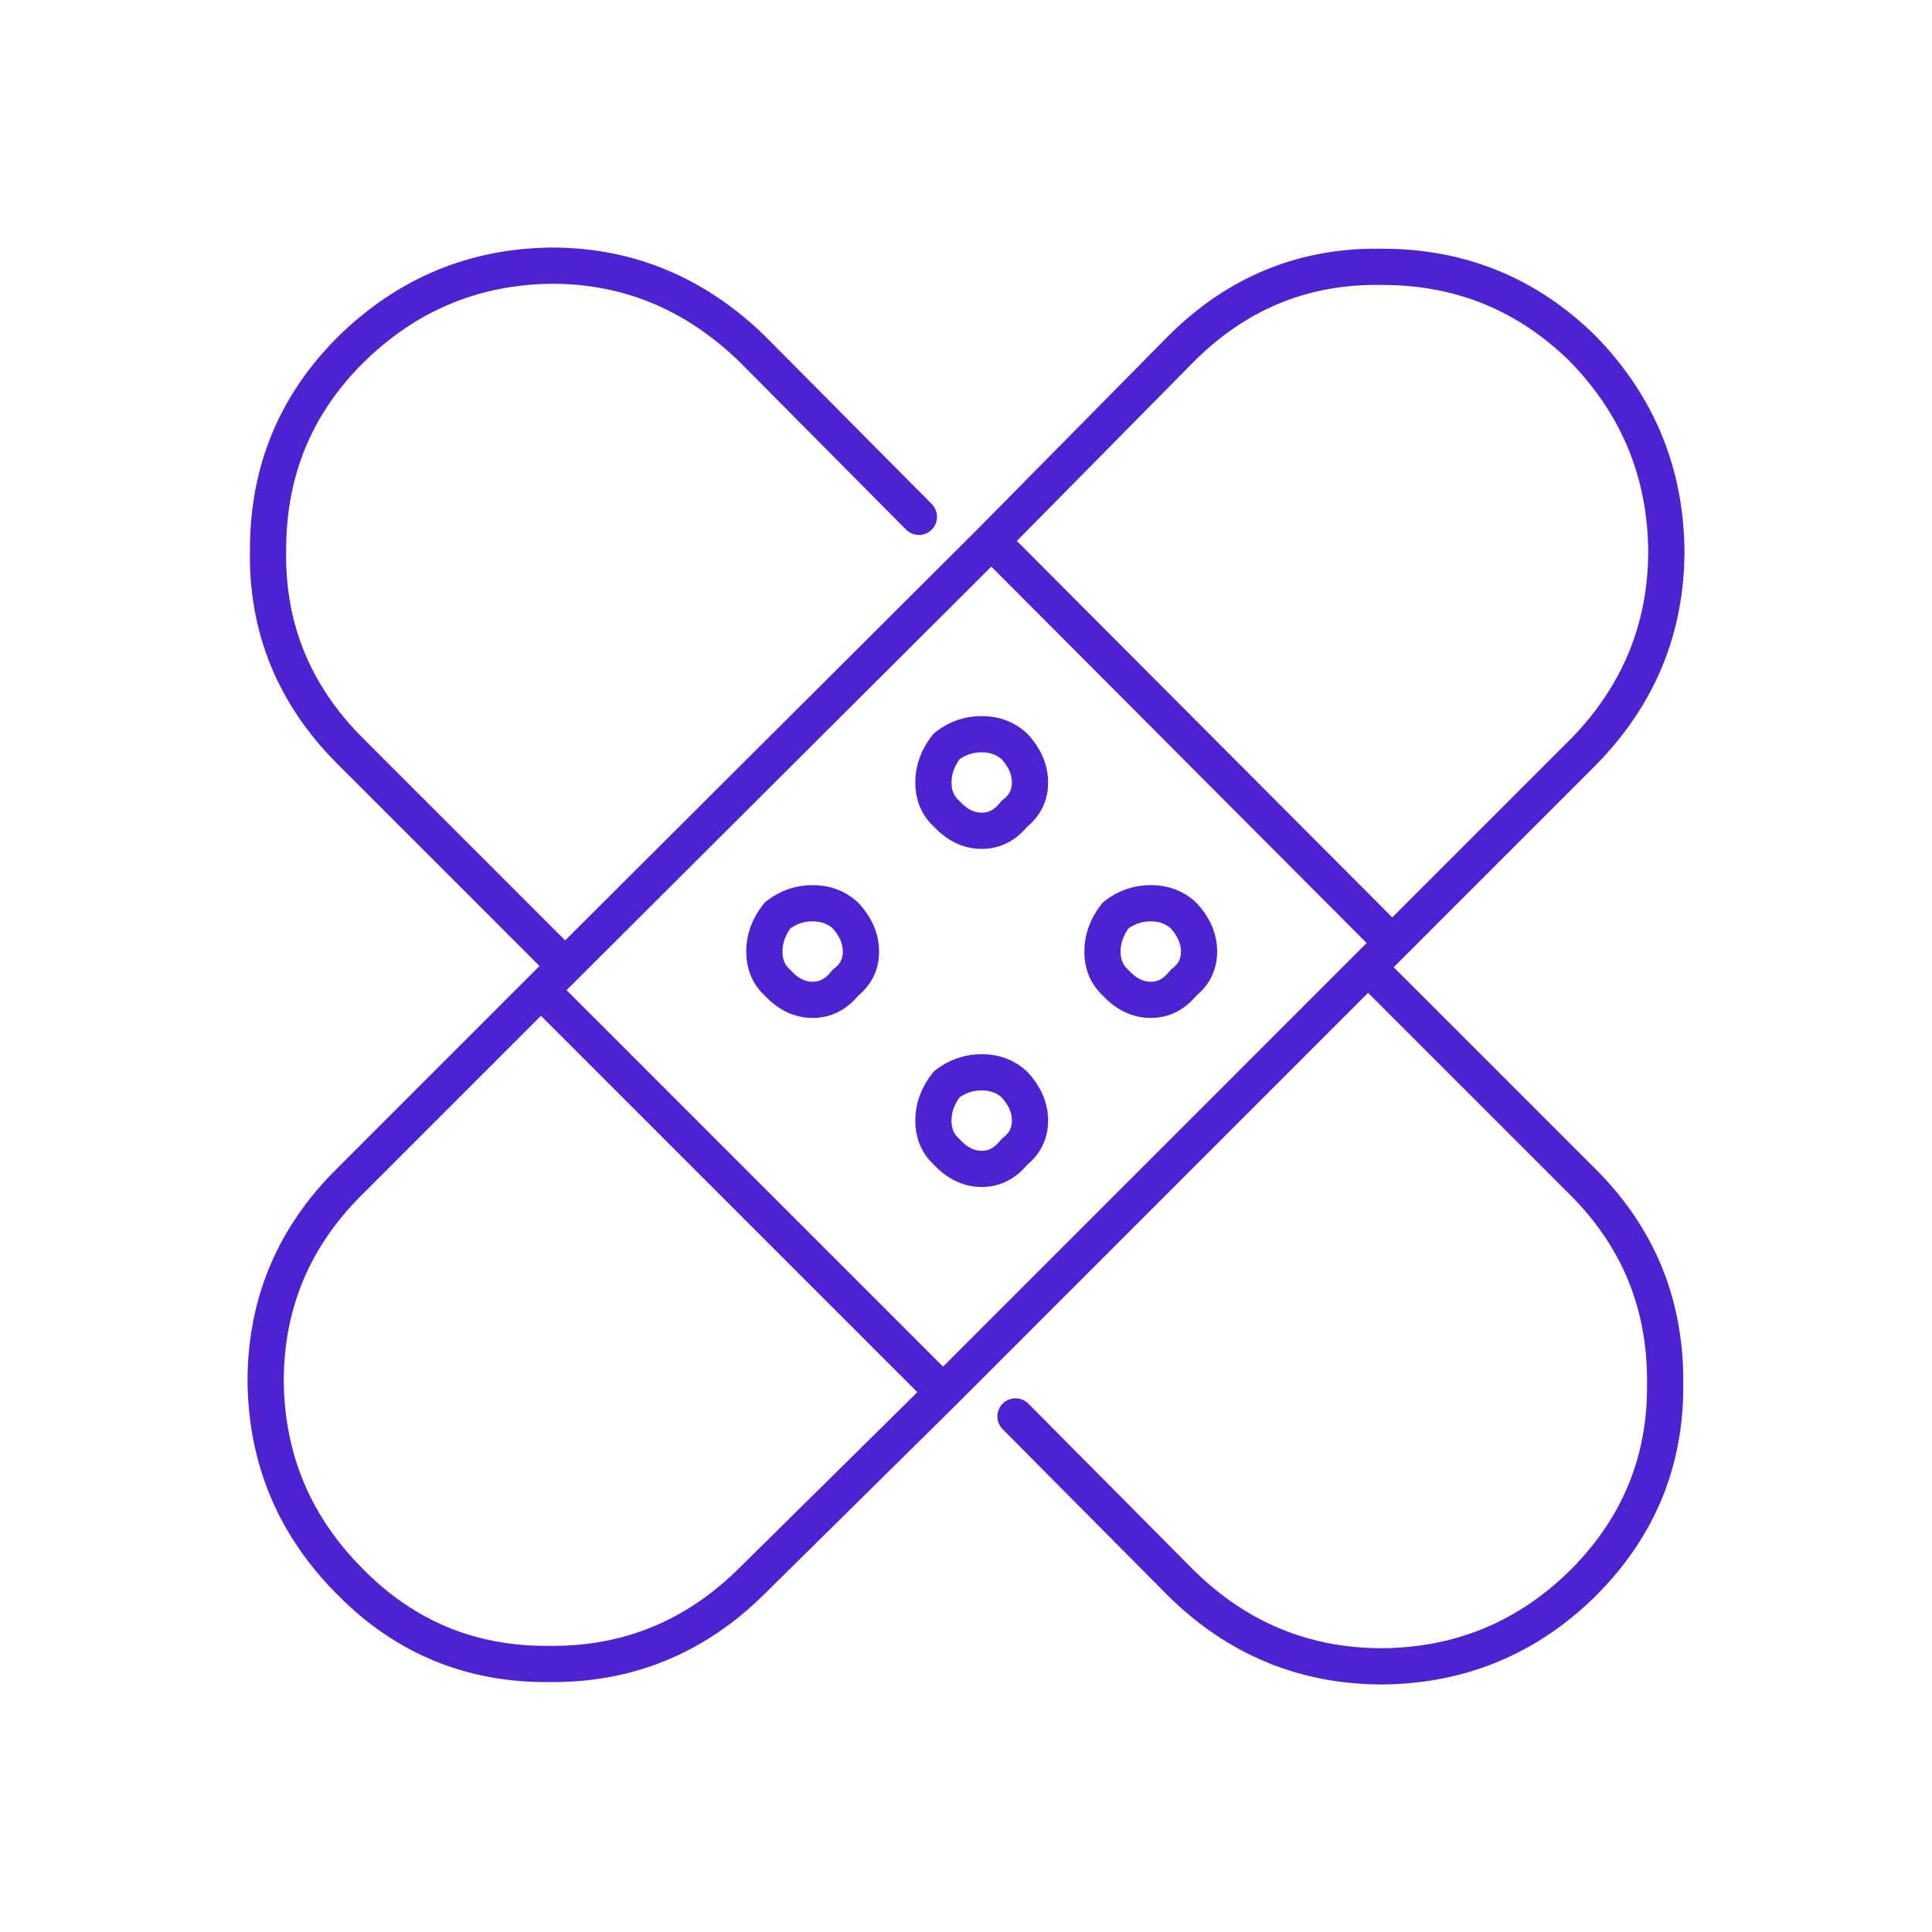 <svg height="80" width="80" xmlns="http://www.w3.org/2000/svg"><path d="M57.65 39.05l-1 1zM22.4 41l16.65 16.651zm1-1l17.65-17.599zM42 44.901c.433.466.65.966.65 1.5 0 .533-.217.966-.65 1.298-.367.467-.817.702-1.35.702-.534 0-1.017-.235-1.45-.702-.367-.332-.55-.765-.55-1.298 0-.534.183-1.034.55-1.5.433-.334.916-.5 1.45-.5.533 0 .983.166 1.35.5zm-1.35-10.5c-.534 0-1.017-.235-1.45-.702-.367-.332-.55-.765-.55-1.298 0-.534.183-1.034.55-1.5.433-.334.916-.5 1.45-.5.533 0 .983.166 1.35.5.433.466.65.966.65 1.5 0 .533-.217.966-.65 1.298-.367.467-.817.702-1.35.702zM49 40.699c-.367.467-.817.702-1.35.702-.534 0-1.017-.235-1.45-.702-.367-.332-.55-.765-.55-1.298 0-.534.183-1.034.55-1.5.433-.334.916-.5 1.45-.5.533 0 .983.166 1.35.5.433.466.65.966.65 1.5 0 .533-.217.966-.65 1.298zm-14-2.798c.433.466.65.966.65 1.5 0 .533-.217.966-.65 1.298-.367.467-.817.702-1.35.702-.534 0-1.017-.235-1.45-.702-.367-.332-.55-.765-.55-1.298 0-.534.183-1.034.55-1.5.433-.334.916-.5 1.45-.5.533 0 .983.166 1.35.5zm7.05 20.75l6.85 6.899c2.333 2.3 5.116 3.45 8.35 3.45 3.233-.033 6-1.183 8.3-3.45 2.3-2.3 3.433-5.05 3.4-8.25.033-3.267-1.1-6.05-3.4-8.351l-8.9-8.899-17.6 17.601L31.1 65.5c-2.334 2.3-5.117 3.434-8.35 3.401-3.234.033-5.984-1.101-8.25-3.401-2.3-2.301-3.467-5.066-3.5-8.301 0-3.232 1.167-6 3.5-8.298L22.4 41l1-1-2.399-2.399L14.5 31.1c-2.333-2.333-3.467-5.116-3.4-8.35 0-3.233 1.133-5.983 3.4-8.25 2.333-2.301 5.116-3.467 8.35-3.5 3.166 0 5.933 1.151 8.3 3.449l6.9 6.952m3 1l16.6 16.649 7.95-7.95c2.266-2.333 3.4-5.1 3.4-8.3-.034-3.233-1.183-6.017-3.45-8.351-2.3-2.265-5.067-3.399-8.3-3.399-3.234-.066-6.017 1.067-8.35 3.399z" fill="none" stroke="#4e22d0" stroke-linecap="round" stroke-linejoin="round" stroke-width="1.5"/></svg>